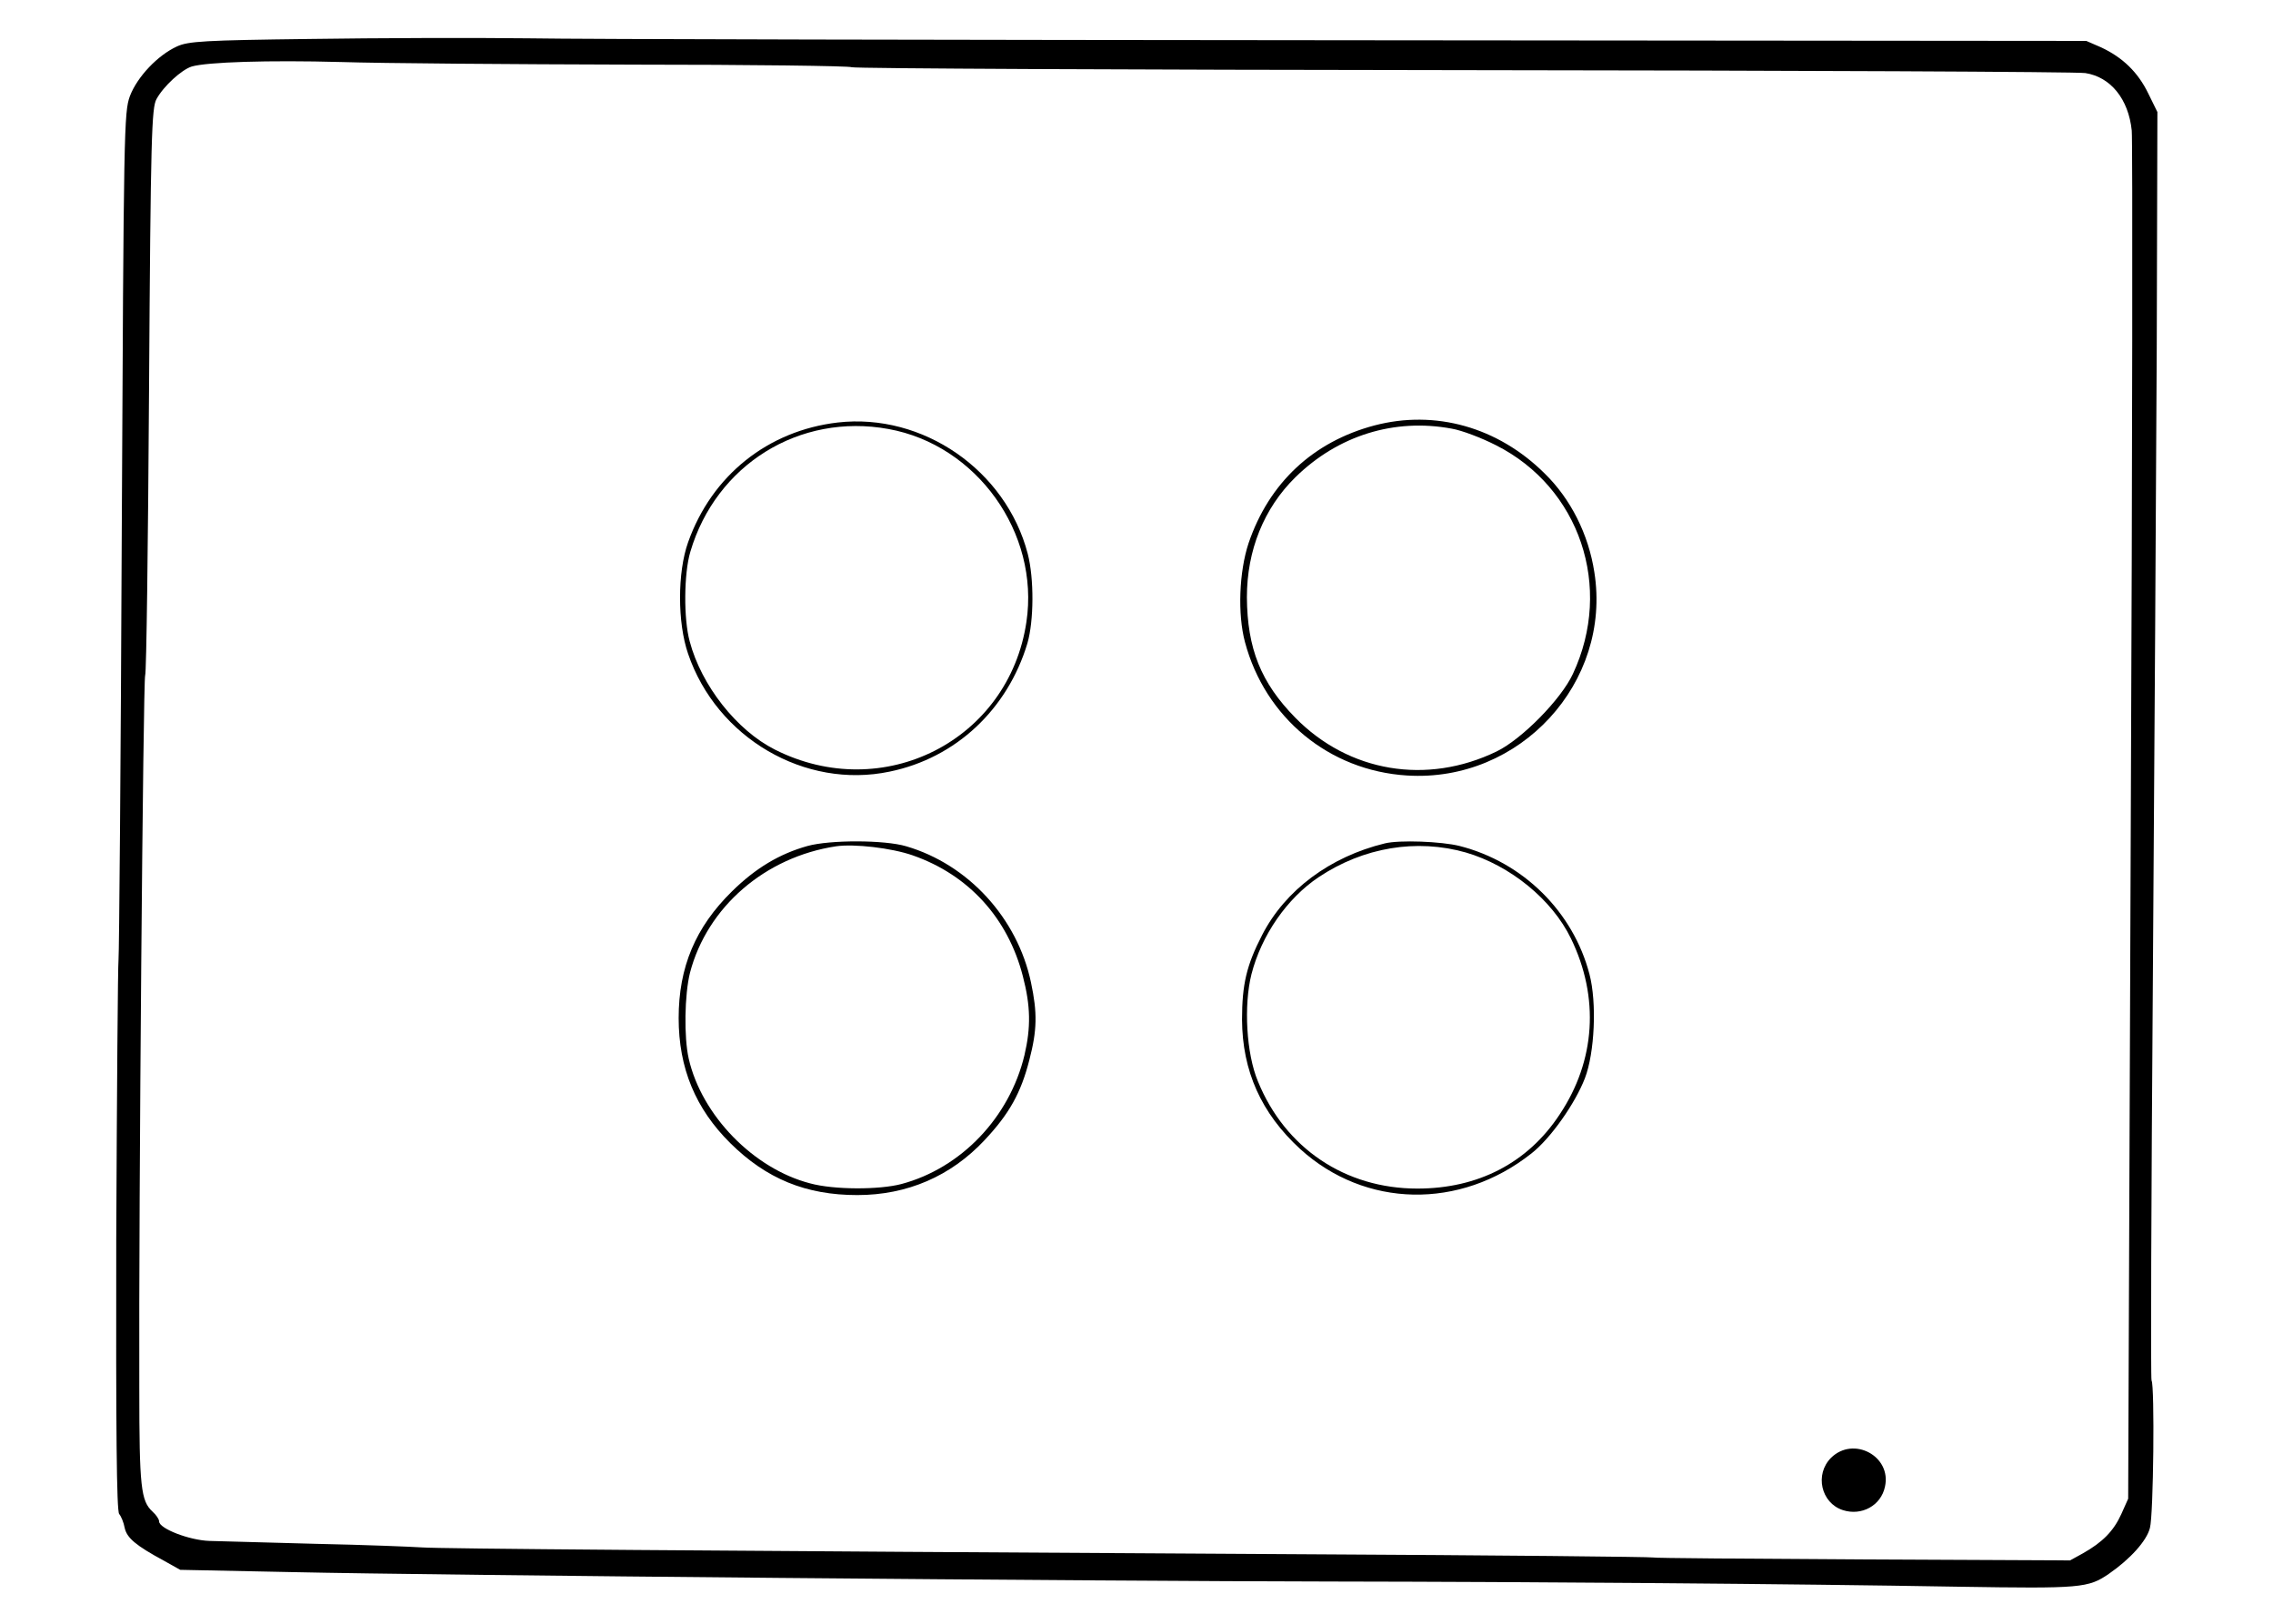 <?xml version="1.0" standalone="no"?>
<!DOCTYPE svg PUBLIC "-//W3C//DTD SVG 20010904//EN"
 "http://www.w3.org/TR/2001/REC-SVG-20010904/DTD/svg10.dtd">
<svg version="1.0" xmlns="http://www.w3.org/2000/svg"
 width="700pt" height="500pt" viewBox="0 0 700 500"
 preserveAspectRatio="xMidYMid meet">
<g transform="translate(0,500) scale(0.1,-0.1)"
fill="#000000" stroke="none">
<path d="M955 4880 c-327 -4 -375 -7 -410 -23 -59 -27 -122 -93 -145 -153 -18
-50 -19 -97 -25 -1341 -3 -708 -8 -1301 -10 -1318 -2 -16 -5 -404 -7 -862 -1
-586 1 -835 9 -845 6 -7 14 -26 17 -43 7 -31 34 -54 121 -101 l50 -28 345 -7
c448 -10 2487 -28 3200 -29 635 -1 1412 -7 1932 -16 378 -6 399 -4 463 40 65
45 116 101 126 141 11 39 15 438 5 454 -3 4 -1 559 4 1232 5 673 10 1550 12
1949 l2 725 -28 57 c-32 66 -79 111 -145 142 l-46 20 -2250 2 c-1237 1 -2385
3 -2550 6 -165 2 -466 1 -670 -2z m988 -79 c368 0 674 -4 680 -8 7 -4 853 -8
1882 -9 1028 -1 1891 -5 1917 -9 78 -12 133 -80 143 -177 3 -29 2 -989 -3
-2133 l-8 -2080 -21 -47 c-24 -53 -58 -87 -118 -121 l-40 -22 -639 3 c-352 2
-642 4 -645 6 -3 2 -487 7 -1076 10 -1923 11 -2659 17 -2715 21 -30 2 -176 8
-325 11 -148 4 -297 8 -330 9 -62 2 -155 38 -155 60 0 7 -9 20 -20 30 -36 33
-41 74 -41 381 -2 574 12 2179 18 2194 4 8 9 404 12 880 5 782 8 868 23 895
22 40 77 90 108 100 47 14 236 20 460 14 124 -4 526 -7 893 -8z"/>
<path d="M2580 3699 c-215 -25 -388 -163 -461 -369 -33 -93 -33 -247 0 -343
88 -259 360 -418 621 -363 204 42 363 192 424 395 20 69 21 199 1 276 -67 257
-323 434 -585 404z m156 -20 c272 -49 466 -320 425 -594 -54 -365 -441 -562
-775 -393 -117 59 -226 197 -262 333 -19 69 -18 209 2 276 79 268 336 428 610
378z"/>
<path d="M4233 3690 c-189 -50 -325 -177 -388 -363 -29 -88 -34 -218 -11 -304
62 -233 259 -396 499 -411 348 -22 631 286 577 626 -18 117 -73 226 -153 304
-144 143 -337 197 -524 148z m238 -10 c30 -5 91 -28 136 -51 258 -130 362
-437 237 -704 -36 -78 -157 -201 -235 -239 -215 -104 -455 -64 -620 104 -106
108 -148 213 -149 371 0 144 52 274 150 370 131 128 304 182 481 149z"/>
<path d="M2487 2395 c-86 -24 -160 -68 -233 -140 -112 -110 -164 -233 -164
-390 0 -154 52 -279 159 -385 111 -110 233 -160 391 -160 154 0 288 58 392
169 76 81 112 145 138 247 24 92 25 145 5 239 -42 198 -193 363 -384 419 -67
20 -235 20 -304 1z m324 -29 c172 -60 293 -193 339 -372 24 -92 25 -157 5
-243 -46 -192 -195 -348 -379 -397 -68 -18 -208 -18 -281 2 -174 45 -334 209
-374 384 -15 66 -13 197 4 265 53 202 231 356 450 389 56 8 170 -5 236 -28z"/>
<path d="M4265 2403 c-169 -41 -307 -144 -378 -282 -48 -93 -62 -152 -62 -261
1 -158 59 -288 179 -398 200 -182 492 -188 712 -14 59 46 135 154 165 232 30
78 37 233 14 320 -50 192 -204 345 -400 395 -56 14 -185 19 -230 8z m249 -28
c137 -40 266 -145 324 -265 88 -181 76 -376 -35 -542 -98 -149 -251 -228 -438
-228 -222 0 -407 124 -491 330 -36 86 -44 234 -20 330 31 121 110 234 207 299
138 92 301 119 453 76z"/>
<path d="M5639 511 c-51 -51 -31 -139 36 -161 58 -19 118 14 130 72 21 94 -97
157 -166 89z"/>
</g>
</svg>
